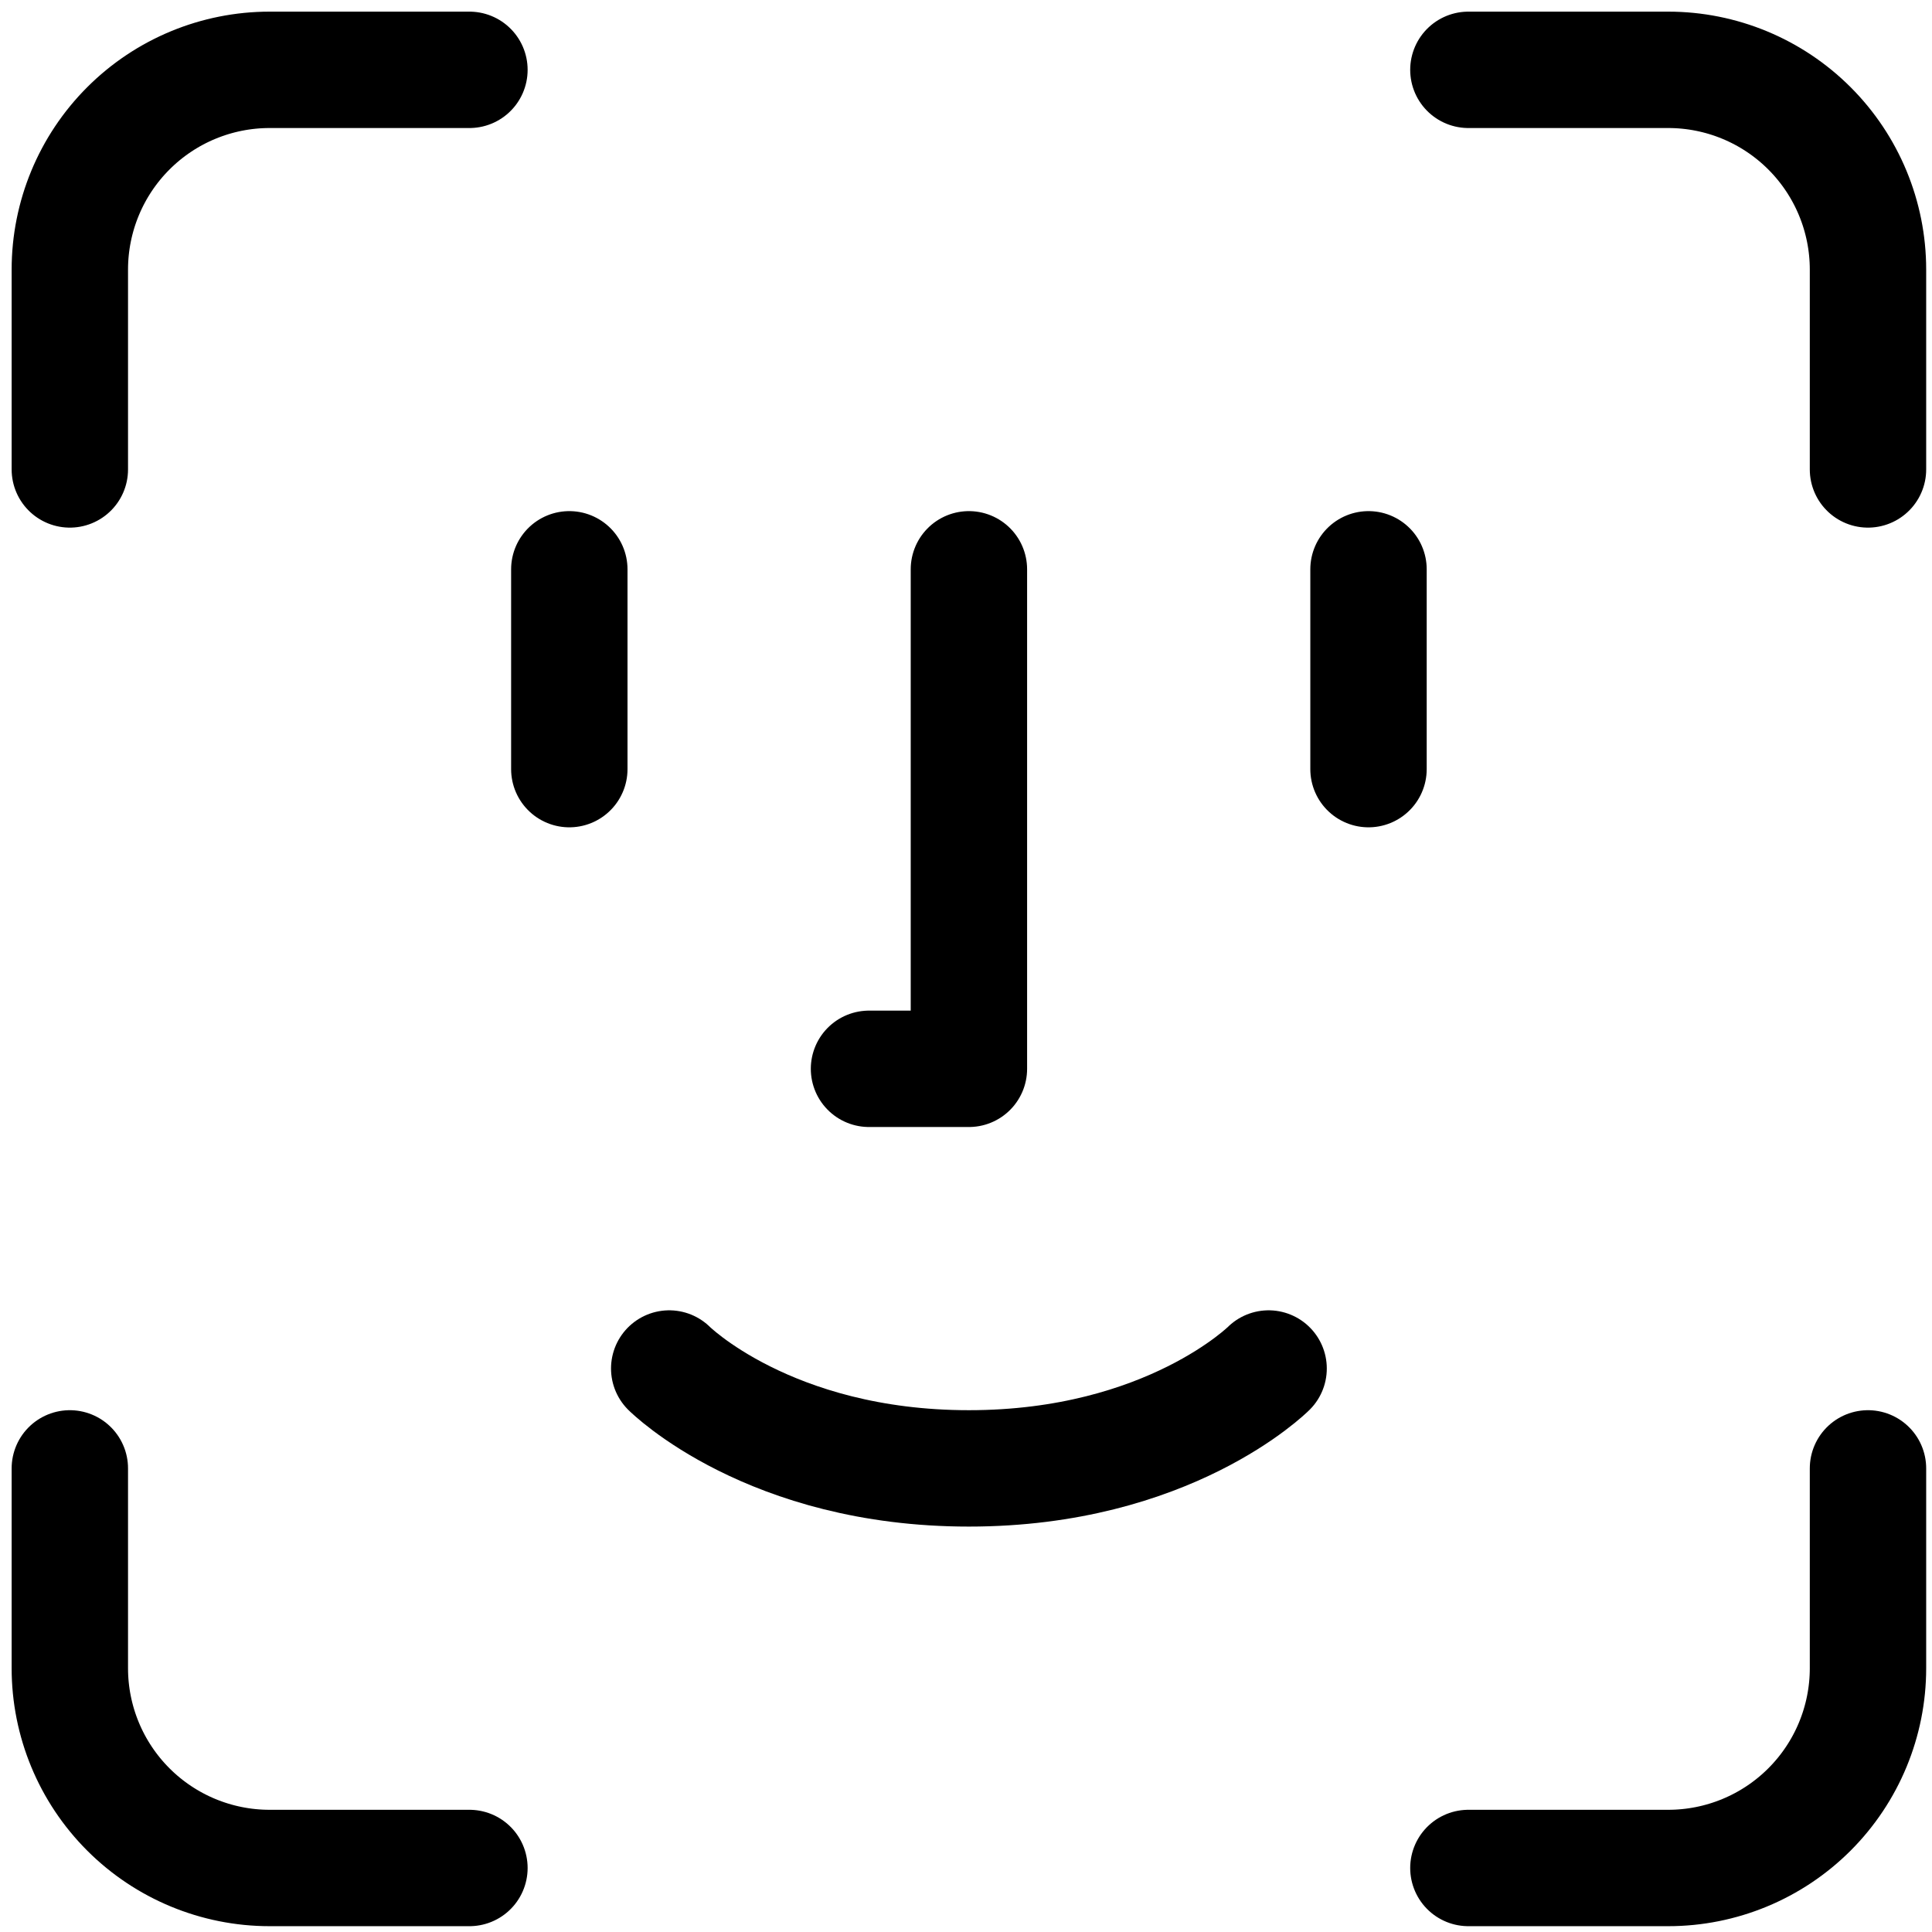 <svg width="83" height="83" viewBox="0 0 83 83" fill="none" xmlns="http://www.w3.org/2000/svg">
<path d="M20.167 3H11.583C9.307 3 7.124 3.904 5.514 5.514C3.904 7.124 3 9.307 3 11.583V20.167M63.083 3H71.667C73.943 3 76.126 3.904 77.736 5.514C79.346 7.124 80.25 9.307 80.25 11.583V20.167M58.792 24.458V33.042M24.458 24.458V33.042M28.75 58.792C28.75 58.792 33.042 63.083 41.625 63.083C50.208 63.083 54.5 58.792 54.5 58.792M41.625 24.458V45.917H37.333M20.167 80.25H11.583C9.307 80.25 7.124 79.346 5.514 77.736C3.904 76.126 3 73.943 3 71.667V63.083M63.083 80.25H71.667C73.943 80.25 76.126 79.346 77.736 77.736C79.346 76.126 80.25 73.943 80.25 71.667V63.083" stroke="black" stroke-width="5" stroke-linecap="round" stroke-linejoin="round"/>
</svg>

